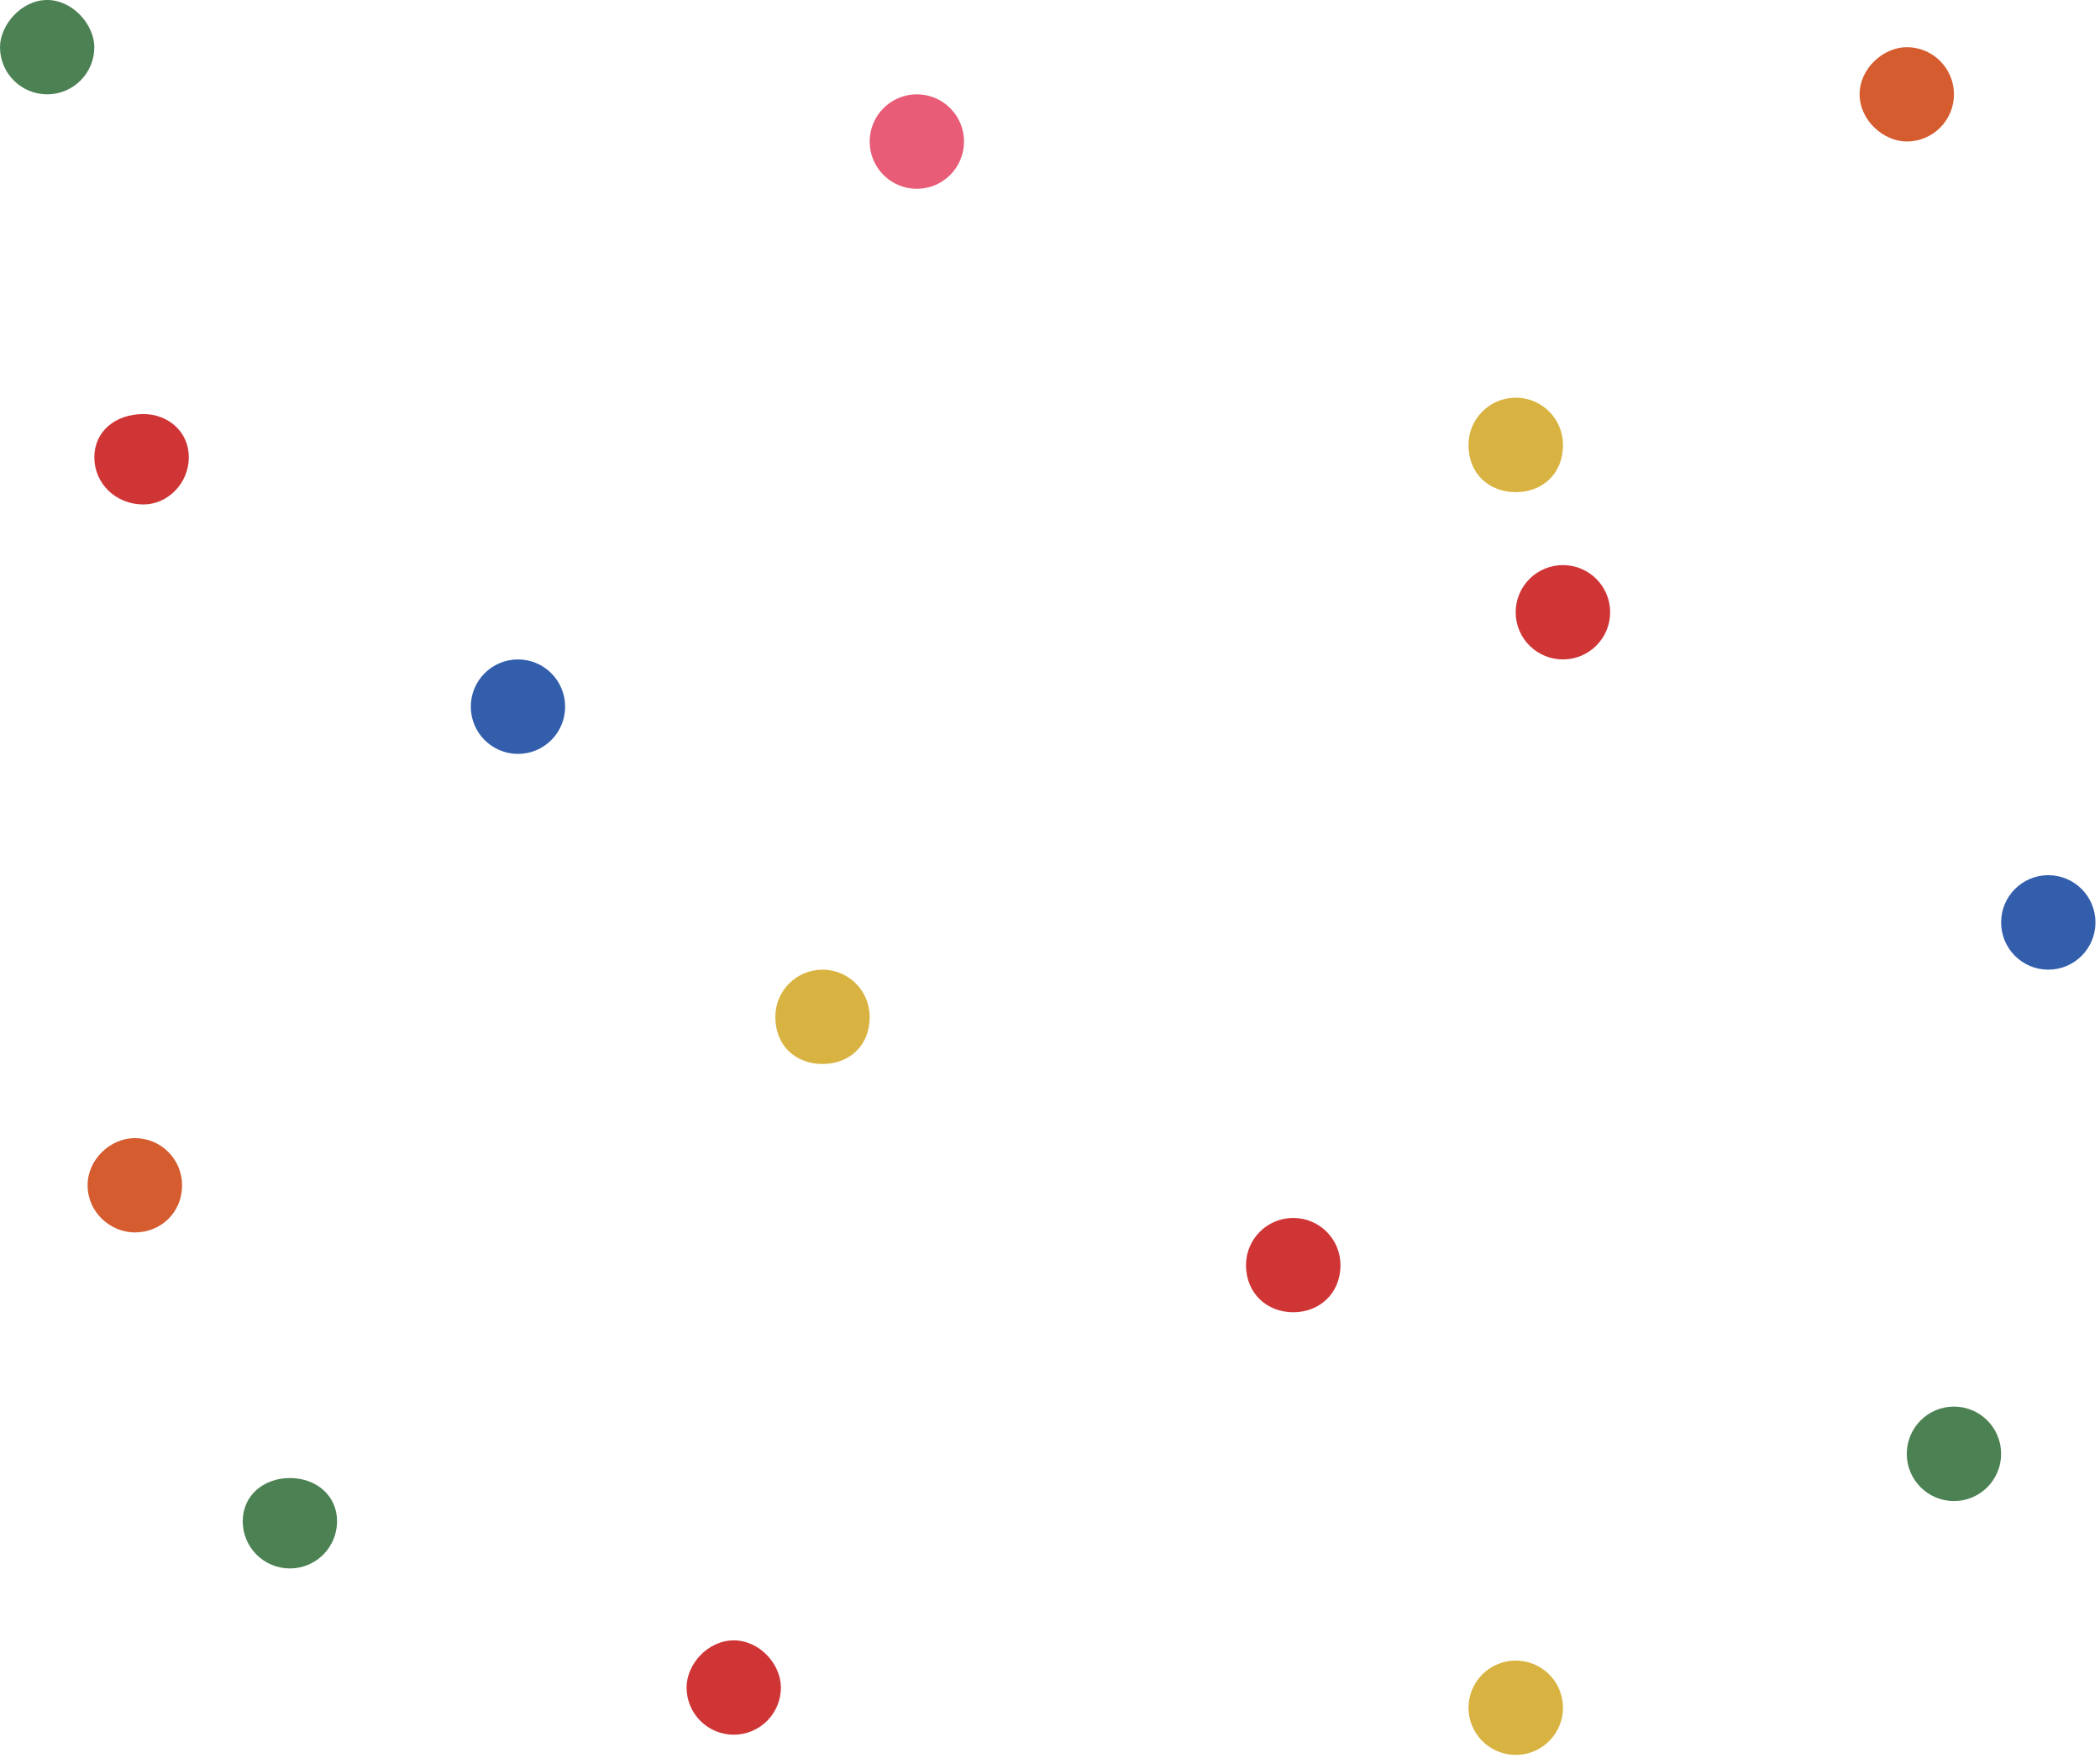 <svg width="448" height="375" viewBox="0 0 448 375" fill="none" xmlns="http://www.w3.org/2000/svg">
    <path fill-rule="evenodd" clip-rule="evenodd" d="M156.531 349.969C162.089 349.969 166.594 355.077 166.594 360.031C166.594 365.589 162.089 370.094 156.531 370.094C150.974 370.094 146.469 365.589 146.469 360.031C146.469 355.077 150.974 349.969 156.531 349.969Z" fill="#D03536"/>
    <path fill-rule="evenodd" clip-rule="evenodd" d="M406.781 10.063C412.339 10.063 416.844 14.568 416.844 20.125C416.844 25.682 412.339 30.188 406.781 30.188C401.827 30.188 396.719 25.682 396.719 20.125C396.719 14.568 401.827 10.063 406.781 10.063Z" fill="#D55C2F"/>
    <path fill-rule="evenodd" clip-rule="evenodd" d="M175.469 206.875C181.026 206.875 185.531 211.38 185.531 216.938C185.531 223.287 181.026 227 175.469 227C169.912 227 165.406 223.287 165.406 216.938C165.406 211.38 169.912 206.875 175.469 206.875Z" fill="#D9B341"/>
    <path fill-rule="evenodd" clip-rule="evenodd" d="M323.36 354.281C328.926 354.281 333.438 358.786 333.438 364.344C333.438 369.901 328.926 374.406 323.36 374.406C317.794 374.406 313.281 369.901 313.281 364.344C313.281 358.786 317.794 354.281 323.36 354.281Z" fill="#D9B341"/>
    <path fill-rule="evenodd" clip-rule="evenodd" d="M323.36 84.844C328.926 84.844 333.438 89.356 333.438 94.922C333.438 101.217 328.926 105 323.36 105C317.794 105 313.281 101.217 313.281 94.922C313.281 89.356 317.794 84.844 323.36 84.844Z" fill="#D9B341"/>
    <path fill-rule="evenodd" clip-rule="evenodd" d="M195.594 20.125C201.151 20.125 205.656 24.637 205.656 30.203C205.656 35.769 201.151 40.281 195.594 40.281C190.037 40.281 185.531 35.769 185.531 30.203C185.531 24.637 190.037 20.125 195.594 20.125Z" fill="#E85C77"/>
    <path fill-rule="evenodd" clip-rule="evenodd" d="M416.844 300.094C422.401 300.094 426.906 304.606 426.906 310.172C426.906 315.738 422.401 320.25 416.844 320.25C411.287 320.25 406.781 315.738 406.781 310.172C406.781 304.606 411.287 300.094 416.844 300.094Z" fill="#4C8153"/>
    <path fill-rule="evenodd" clip-rule="evenodd" d="M61.844 315.337C67.401 315.337 71.906 319.005 71.906 324.563C71.906 330.12 67.401 334.625 61.844 334.625C56.287 334.625 51.781 330.12 51.781 324.563C51.781 319.005 56.287 315.337 61.844 315.337Z" fill="#4C8153"/>
    <path fill-rule="evenodd" clip-rule="evenodd" d="M10.063 0C15.62 0 20.125 5.387 20.125 10.063C20.125 15.62 15.62 20.125 10.063 20.125C4.505 20.125 0 15.62 0 10.063C0 5.387 4.505 0 10.063 0Z" fill="#4C8153"/>
    <path fill-rule="evenodd" clip-rule="evenodd" d="M30.617 88.337C35.769 88.337 40.281 92.005 40.281 97.563C40.281 103.12 35.769 107.625 30.617 107.625C24.637 107.625 20.125 103.12 20.125 97.563C20.125 92.005 24.637 88.337 30.617 88.337Z" fill="#D03536"/>
    <path fill-rule="evenodd" clip-rule="evenodd" d="M28.766 242.813C34.332 242.813 38.844 247.318 38.844 252.875C38.844 258.667 34.332 262.938 28.766 262.938C23.587 262.938 18.688 258.667 18.688 252.875C18.688 247.318 23.587 242.813 28.766 242.813Z" fill="#D55C2F"/>
    <path fill-rule="evenodd" clip-rule="evenodd" d="M436.969 186.719C442.526 186.719 447.031 191.231 447.031 196.797C447.031 202.363 442.526 206.875 436.969 206.875C431.412 206.875 426.906 202.363 426.906 196.797C426.906 191.231 431.412 186.719 436.969 186.719Z" fill="#325EAC"/>
    <path fill-rule="evenodd" clip-rule="evenodd" d="M333.422 120.563C338.988 120.563 343.5 125.068 343.5 130.625C343.5 136.183 338.988 140.688 333.422 140.688C327.856 140.688 323.344 136.183 323.344 130.625C323.344 125.068 327.856 120.563 333.422 120.563Z" fill="#D03536"/>
    <path fill-rule="evenodd" clip-rule="evenodd" d="M275.891 259.844C281.457 259.844 285.969 264.349 285.969 269.906C285.969 275.977 281.457 279.969 275.891 279.969C270.325 279.969 265.813 275.977 265.813 269.906C265.813 264.349 270.325 259.844 275.891 259.844Z" fill="#D03536"/>
    <path fill-rule="evenodd" clip-rule="evenodd" d="M110.5 140.688C116.058 140.688 120.563 145.2 120.563 150.766C120.563 156.332 116.058 160.844 110.5 160.844C104.943 160.844 100.438 156.332 100.438 150.766C100.438 145.2 104.943 140.688 110.5 140.688Z" fill="#325EAC"/>
</svg>
